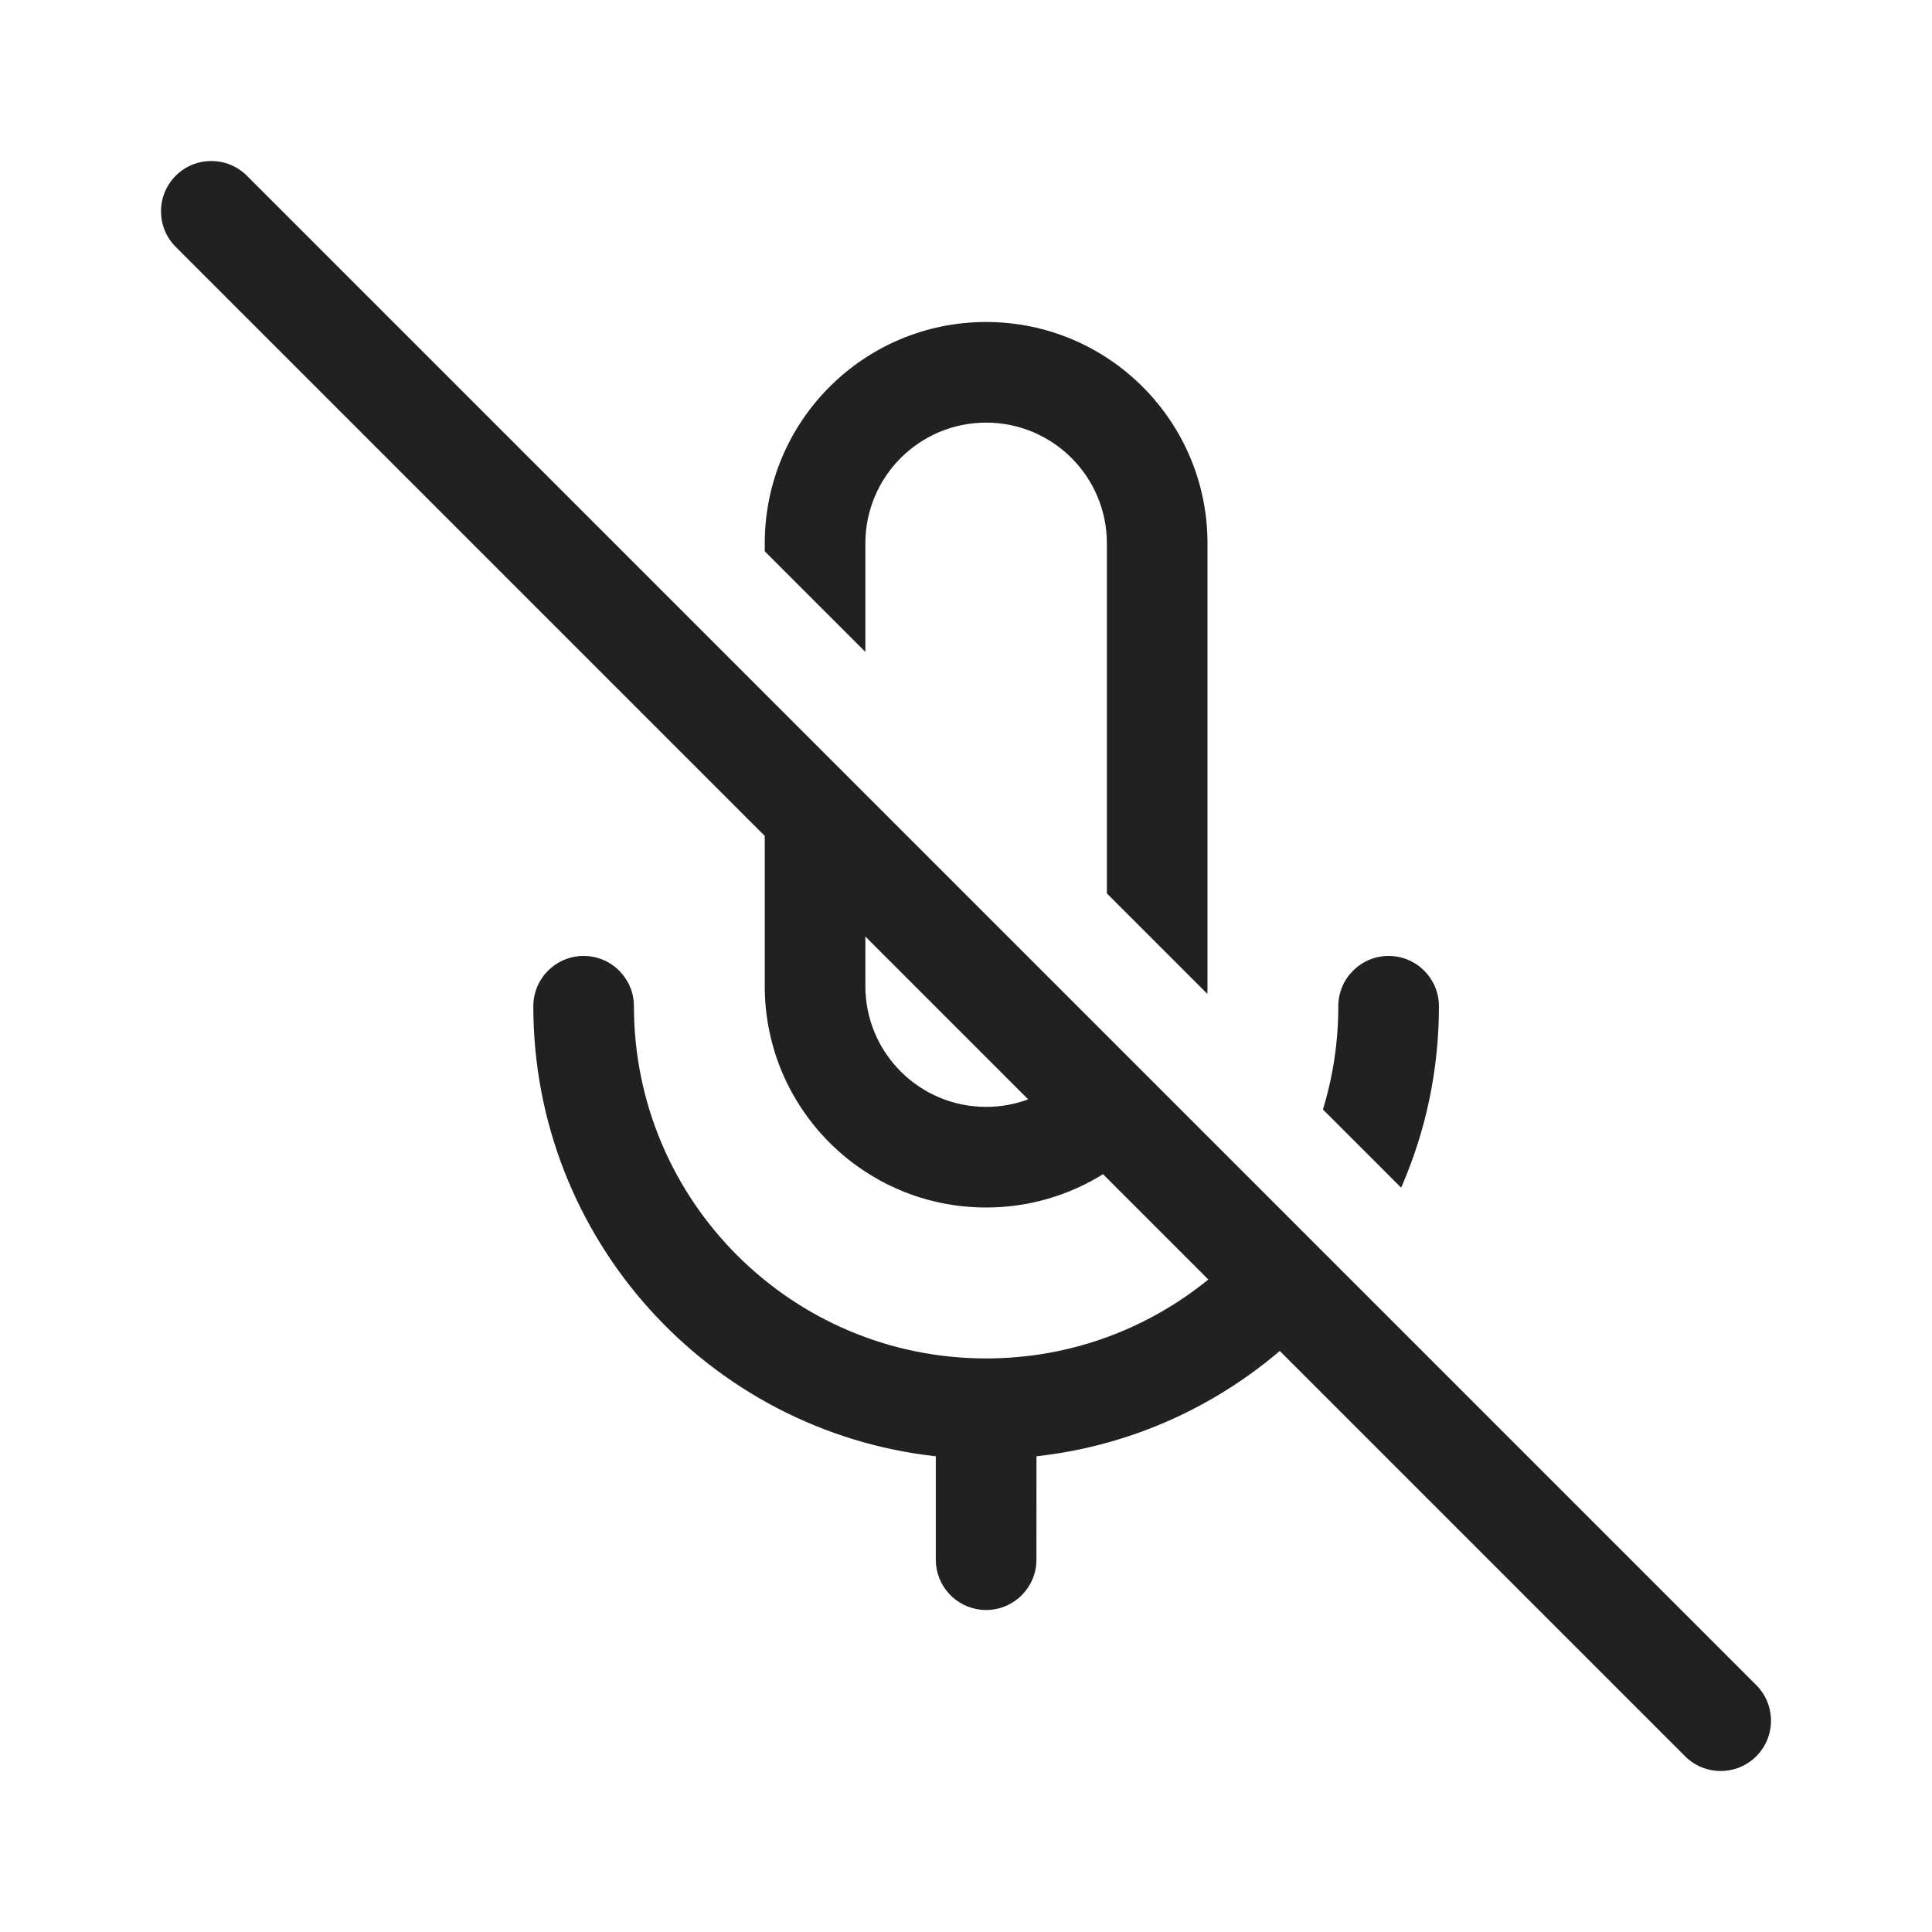 <svg width="48" height="48" viewBox="0 0 48 48" fill="none" xmlns="http://www.w3.org/2000/svg">
<path d="M31.796 33.564L41.866 43.634C42.354 44.122 43.146 44.122 43.634 43.634C44.122 43.146 44.122 42.354 43.634 41.866L6.134 4.366C5.646 3.878 4.854 3.878 4.366 4.366C3.878 4.854 3.878 5.646 4.366 6.134L19 20.768V24.5C19 27.538 21.462 30 24.5 30C25.566 30 26.561 29.697 27.404 29.172L30.021 31.789C28.515 33.015 26.593 33.75 24.5 33.75C19.668 33.75 15.75 29.832 15.75 25C15.75 24.31 15.19 23.75 14.5 23.75C13.81 23.75 13.25 24.31 13.25 25C13.25 30.791 17.625 35.56 23.25 36.181L23.25 38.75L23.256 38.878C23.32 39.508 23.853 40 24.5 40C25.19 40 25.75 39.44 25.75 38.75L25.751 36.181C28.044 35.928 30.13 34.984 31.796 33.564ZM25.545 27.313C25.22 27.434 24.868 27.5 24.5 27.5C22.843 27.5 21.5 26.157 21.5 24.5V23.268L25.545 27.313Z" fill="#212121"/>
<path d="M19 13.697L21.5 16.197V13.5C21.5 11.843 22.843 10.5 24.5 10.5C26.157 10.5 27.5 11.843 27.5 13.5V22.197L29.997 24.693C29.999 24.629 30 24.565 30 24.5V13.5C30 10.462 27.538 8 24.5 8C21.462 8 19 10.462 19 13.5V13.697Z" fill="#212121"/>
<path d="M32.868 27.565L34.811 29.507C35.415 28.127 35.75 26.603 35.75 25C35.75 24.31 35.19 23.75 34.5 23.75C33.81 23.75 33.25 24.31 33.25 25C33.25 25.892 33.116 26.754 32.868 27.565Z" fill="#212121"/>
</svg>
